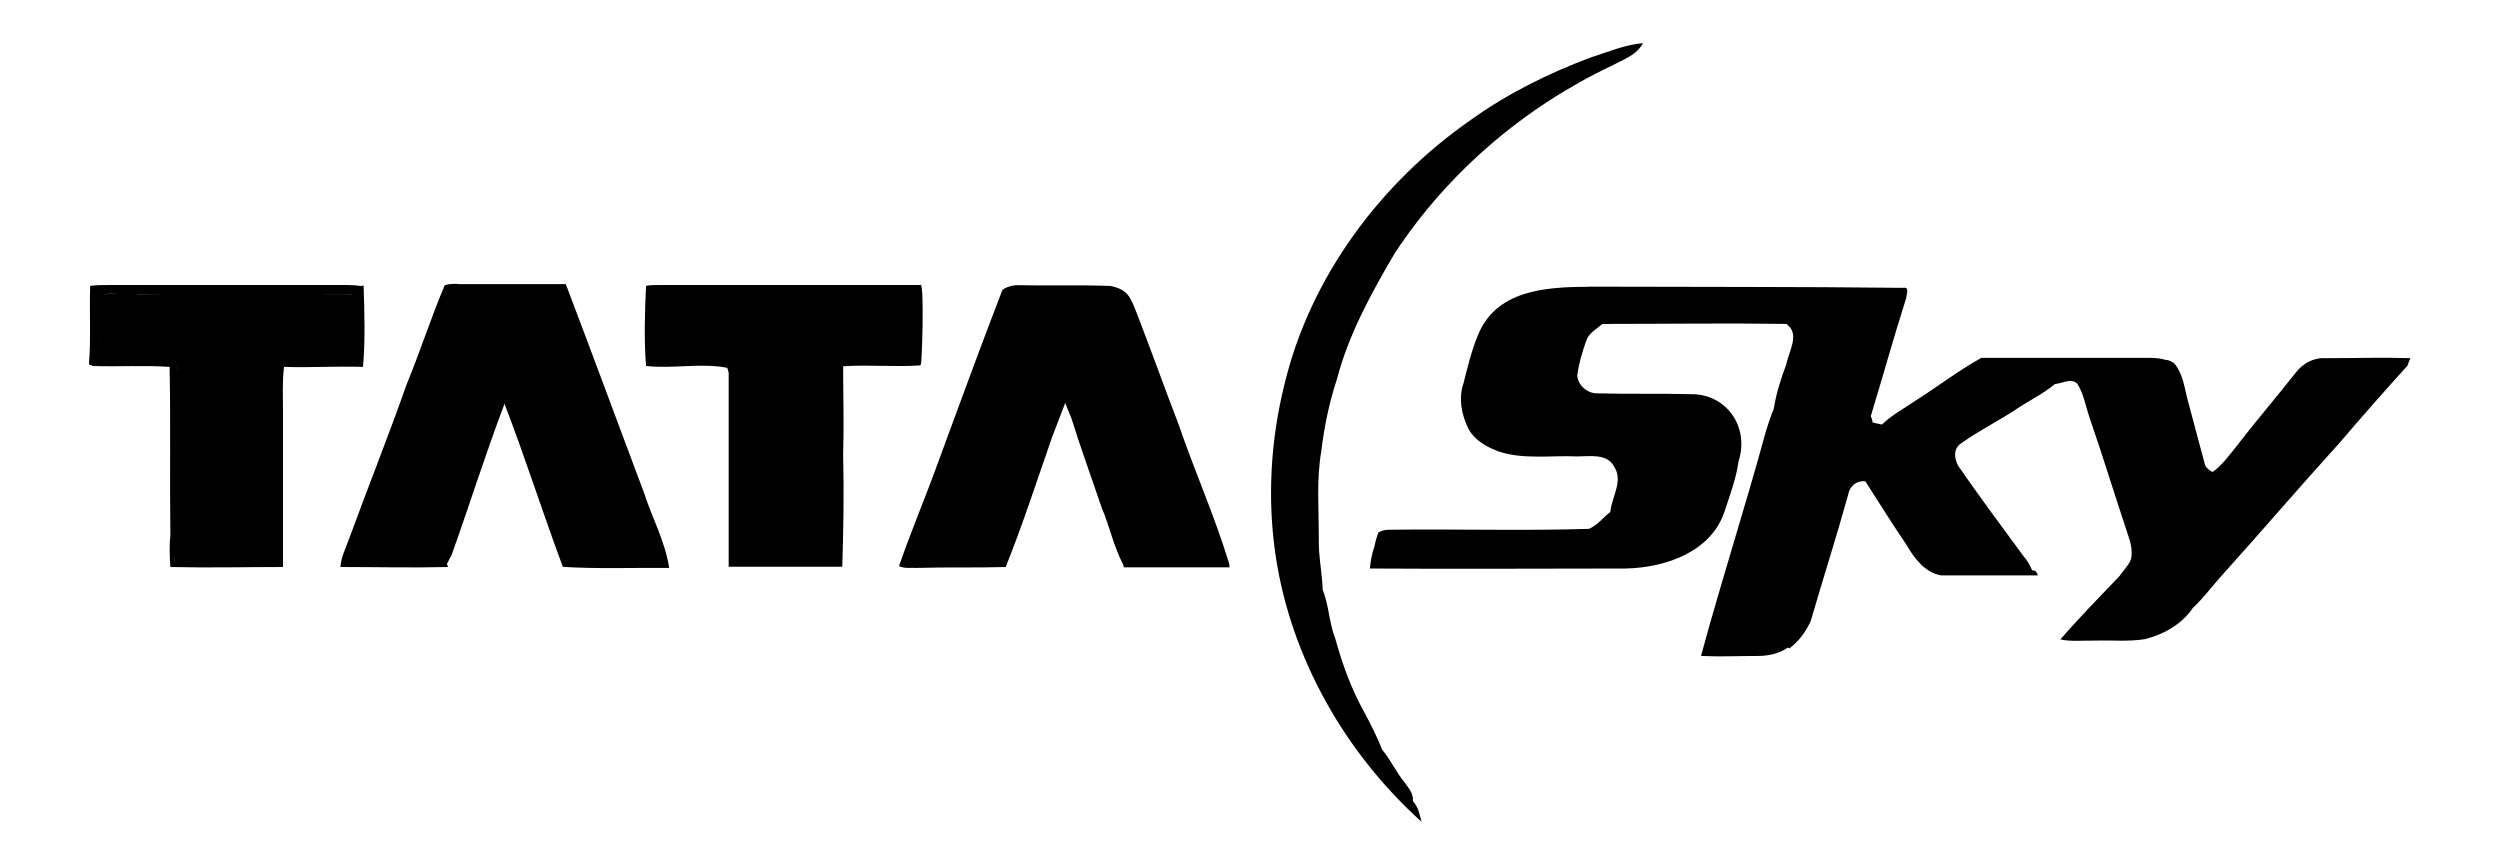 <?xml version="1.0"?>

<svg xmlns="http://www.w3.org/2000/svg" viewBox="0 0 832 288" width="832" height="288">
 
  <path d="m 546.8,14.36 c -6,0.49 -11.5,2.9 -17.2,4.69 -14.1,5.25 -27.9,12.09 -40.1,20.84 -30,20.87 -53.4,52.19 -62,87.91 -4.7,18.8 -5.8,38.5 -2.9,57.6 5.2,33.9 23.2,65.3 48.5,88.1 -0.6,-2.3 -1.1,-5 -2.9,-6.9 0.3,-2.3 -1.3,-4.2 -2.6,-6 -2.9,-3.5 -4.7,-7.6 -7.6,-11.1 -1.8,-4.5 -3.9,-8.6 -6.2,-12.9 -4.2,-7.6 -7.1,-15.7 -9.4,-24 -2.1,-5.3 -2.1,-11.1 -4.2,-16.3 -0.2,-5.8 -1.5,-11.6 -1.3,-17.5 0,-9.5 -0.8,-19.1 0.8,-28.5 1,-8.1 2.6,-16.2 5.2,-24 3.9,-15 11.5,-28.8 19.3,-42.06 17.7,-26.89 43,-48.52 72.2,-62.38 3.6,-1.94 8.3,-3.5 10.4,-7.5 z m -394.5,80.1 c -1.4,0 -2.9,0 -4.3,0.47 -4.6,10.87 -8.2,22.17 -12.7,33.07 -6,17.1 -12.8,34 -19,51 -1.2,3.3 -2.8,6.4 -3,9.7 12,0 23.9,0.3 35.8,0 0,-0.3 -0.3,-0.7 -0.4,-0.9 0.5,-1.1 1.1,-2.1 1.6,-3.1 6,-16.8 11.3,-33.7 17.6,-50.3 6.9,17.9 12.7,36.2 19.4,54.2 l -0.8,0 c 12,0.8 24.2,0.3 36.2,0.4 -1.3,-8.7 -5.6,-16.5 -8.3,-24.8 -8.7,-23.2 -17.3,-46.5 -26.1,-69.64 l -31.7,0 -4.3,0 z M 36.94,94.85 c -2.31,0 -4.63,0 -6.93,0.28 -0.29,8.77 0.29,17.47 -0.41,26.07 0.34,0.3 1.03,0.4 1.34,0.6 8.49,0.3 17,-0.3 25.5,0.3 0.39,18.6 0,37.2 0.26,55.8 -0.36,3.6 -0.26,7.1 0,10.8 12.48,0.3 24.99,0 37.48,0 l 0,-52.2 c 0,-4.8 -0.27,-9.7 0.36,-14.4 l 0,-0.6 0,0 0,0 0,0.6 c 8.66,0.3 17.46,-0.3 26.26,0 0.8,-9 0.5,-18.1 0.2,-27.15 l -0.7,0.26 0,0 c -1.7,-0.26 -3.3,-0.36 -4.9,-0.36 l -71.39,0 -6.94,0 z m 269.86,0 0,0 -87.2,0 c -1.6,0 -3.1,0 -4.6,0.28 l 0,0 c -0.4,8.87 -0.7,17.87 0,26.67 9,1 18.1,-1.1 27,0.6 0.2,0.4 0.4,1.2 0.5,1.6 l 0,64.6 37.8,0 c 0.4,-12.4 0.6,-24.9 0.3,-37.3 0.3,-9.8 0,-19.6 0,-29.4 8.5,-0.6 17.1,0.3 25.7,-0.3 l 0.2,-0.6 c 0.3,-0.4 1.1,-24.17 0,-26.31 z m 26.8,1.64 c -7.3,18.91 -14.3,38.11 -21.3,57.11 -4.2,11.7 -9.1,23.1 -13.1,34.8 1.9,0.9 4,0.5 6,0.6 9.7,-0.3 19.6,0 29.5,-0.3 5.7,-14.2 10.4,-28.8 15.4,-43.1 l 4.4,-11.5 2.1,5.2 c 3.1,9.9 6.7,19.8 10.1,29.8 2.6,6.1 3.9,12.7 7.1,18.8 0,0.2 0.2,0.6 0.2,0.9 l 35.2,0 c 0,-0.7 -0.2,-1.6 -0.5,-2.4 -4.7,-15.2 -11.2,-29.8 -16.4,-45 -4.7,-12.2 -9.1,-24.5 -13.8,-36.7 -2.4,-6.23 -3.2,-8.26 -8.9,-9.54 -12.2,-0.42 -19.3,0 -31.5,-0.26 -2.4,0.26 -3.7,0.96 -4.5,1.59 z m 195.2,-1.04 c -14.6,0 -31,1.14 -37,16.25 -2.1,5.1 -3.4,10.5 -4.7,15.7 -1.8,5.1 -0.7,10.7 1.6,15.3 2.1,3.9 6.3,6.2 10.2,7.6 8.3,2.7 17.4,1.2 26,1.6 4.2,0 9.9,-1.1 12.3,3.4 3.1,4.8 -0.8,10 -1.3,15.1 -2.4,1.8 -4.2,4.4 -7.1,5.6 -22.1,0.7 -44.5,0 -66.7,0.3 -1.3,0 -2.3,0.3 -3.4,0.9 -0.5,1.5 -1,3.1 -1.3,4.7 -0.8,2.4 -1.3,4.8 -1.5,7.3 28.4,0.2 56.8,0 85.2,0 13.5,-0.3 28.4,-5.7 32.8,-18.9 1.8,-5.5 3.9,-11 4.7,-16.8 3.7,-11.6 -4.2,-22.1 -15.1,-22.3 -10.7,-0.3 -21.4,0 -32.1,-0.3 -3.1,0 -6.2,-2.6 -6.5,-5.9 0.5,-3.9 1.6,-7.6 2.9,-11.3 0.8,-2.8 3.4,-4.1 5.5,-5.9 l 0.7,0 c 20.4,0 40.4,-0.3 60.5,0 4.7,3.3 0.8,9.1 0,13.4 -1.8,4.8 -3.4,9.8 -4.2,14.9 -1,2.3 -1.8,4.9 -2.6,7.4 -6.8,25 -14.8,49.7 -21.6,74.8 6.2,0.3 12.8,0 19,0 3.4,0 7.1,-0.8 9.9,-2.8 l 0.5,0.3 c 3.2,-2.4 5.5,-5.6 7.1,-9.1 4.1,-14.1 8.6,-28.1 12.5,-42.2 0.5,-2.8 2.9,-4.7 5.7,-4.3 4.5,7 8.9,14.1 13.6,21 2.6,4.5 6.2,9.4 11.7,10.3 l 32.1,0 c -0.3,-1.1 -0.8,-1.7 -1.9,-1.7 -0.8,-1.7 -1.5,-3.2 -2.8,-4.6 -7.3,-9.9 -14.6,-19.8 -21.7,-30 -1.5,-2.5 -1.8,-5.9 0.8,-7.6 5.7,-4.1 11.7,-7.1 17.5,-10.8 4.4,-3.1 9.6,-5.5 13.8,-9 2.6,-0.2 5.5,-2.2 7.5,0 2.1,3.4 2.7,7.4 4,11.2 4.4,12.7 8.3,25.5 12.5,38.1 1,2.9 2,6 1.3,9 -0.8,2.1 -2.6,3.8 -3.9,5.7 -6.6,6.9 -13.3,13.7 -19.6,21 3.7,0.8 7.6,0.3 11.2,0.4 5.7,-0.2 11.5,0.4 17,-0.5 6.2,-1.6 12.2,-4.9 15.9,-10.4 3.6,-3.3 6.5,-7.4 9.9,-11.1 13,-14.4 25.8,-29.4 38.8,-43.7 7.5,-8.8 15.1,-17.4 22.7,-25.8 0.2,-0.6 0.7,-1.9 1,-2.5 -9.4,-0.3 -18.8,0 -28.1,0 -4,-0.3 -7.6,1.7 -9.9,4.6 -6.6,8.4 -13.6,16.5 -20.1,25 -2.4,2.9 -4.7,6.2 -7.8,8.3 -1.1,-0.7 -2.4,-1.5 -2.6,-2.9 -1.9,-7.2 -3.9,-14.4 -5.8,-21.7 -1,-4 -1.5,-8.3 -4.4,-11.7 -0.8,-0.4 -1.6,-1 -2.6,-1 -1.8,-0.5 -3.4,-0.7 -5.2,-0.7 l -56.3,0 c -7.6,4.2 -14.3,9.4 -21.4,13.9 -3.9,2.7 -8.3,5 -11.7,8.3 -1,-0.3 -2.1,-0.4 -3.1,-0.7 0,-0.4 -0.3,-1.6 -0.6,-2.1 4,-13.1 7.6,-26.2 11.8,-39.33 0,-1.22 1.3,-3.83 -1.1,-3.38 -34.9,-0.4 -69.8,-0.27 -104.5,-0.4 z m -9.9,2.21 0.8,0 c 0,0 18.8,-0.52 -0.8,0 z m -481.41,0 3.69,0 c -2.46,0 -4.93,0 -7.37,0.44 l 0,0 c -1.98,6.6 -1.23,13.5 0.23,20.1 l 0,0 c -1.46,-6.5 -2.21,-13.5 -0.23,-20.1 1.22,-0.26 2.45,-0.39 3.68,-0.44 z m 8.32,0.26 2.77,0 68.62,0 0,0 c 1,7.38 -0.7,14.98 0.8,22.28 0.5,0.3 1.3,0.8 1.8,1 -0.5,-0.2 -1.4,-0.7 -1.8,-1 -1.5,-7.3 0.2,-14.9 -0.8,-22.23 -22.89,0 -45.78,-0.26 -68.65,0 l -2.77,0 z m 585.99,0.91 0,0 c -1.9,4.77 -3.4,9.57 -4.7,14.47 1.3,-4.9 2.8,-9.7 4.7,-14.47 z M 56.47,119.1 c 0.62,0.3 1.19,0.6 1.69,1.1 l 0,0 0,0 c 0.57,1 0.94,2.1 1.17,3.2 -0.26,-1.1 -0.6,-2.2 -1.17,-3.2 -1.02,15.4 0,30.9 -0.34,46.3 -0.26,3.6 0,7.1 0.26,10.6 0,3.6 0.26,7.1 -0.26,10.7 l 0,0 c 0.44,-3.6 0.39,-7.1 0.29,-10.6 -0.26,-3.6 -0.34,-7.1 -0.26,-10.7 0.34,-15.4 -0.68,-30.9 0.34,-46.3 -0.5,-0.5 -1.07,-0.9 -1.7,-1.1 z m 3.28,10.4 0,1.3 c -0.37,18.4 0.29,36.7 0,55 l 0,0 c 0.29,-18.3 -0.34,-36.6 0,-55 z m 570.45,25.9 c 5.7,1.2 11.7,2.2 17.5,3.2 -5.8,-1 -11.8,-2 -17.5,-3.2 z"></path>
</svg>
